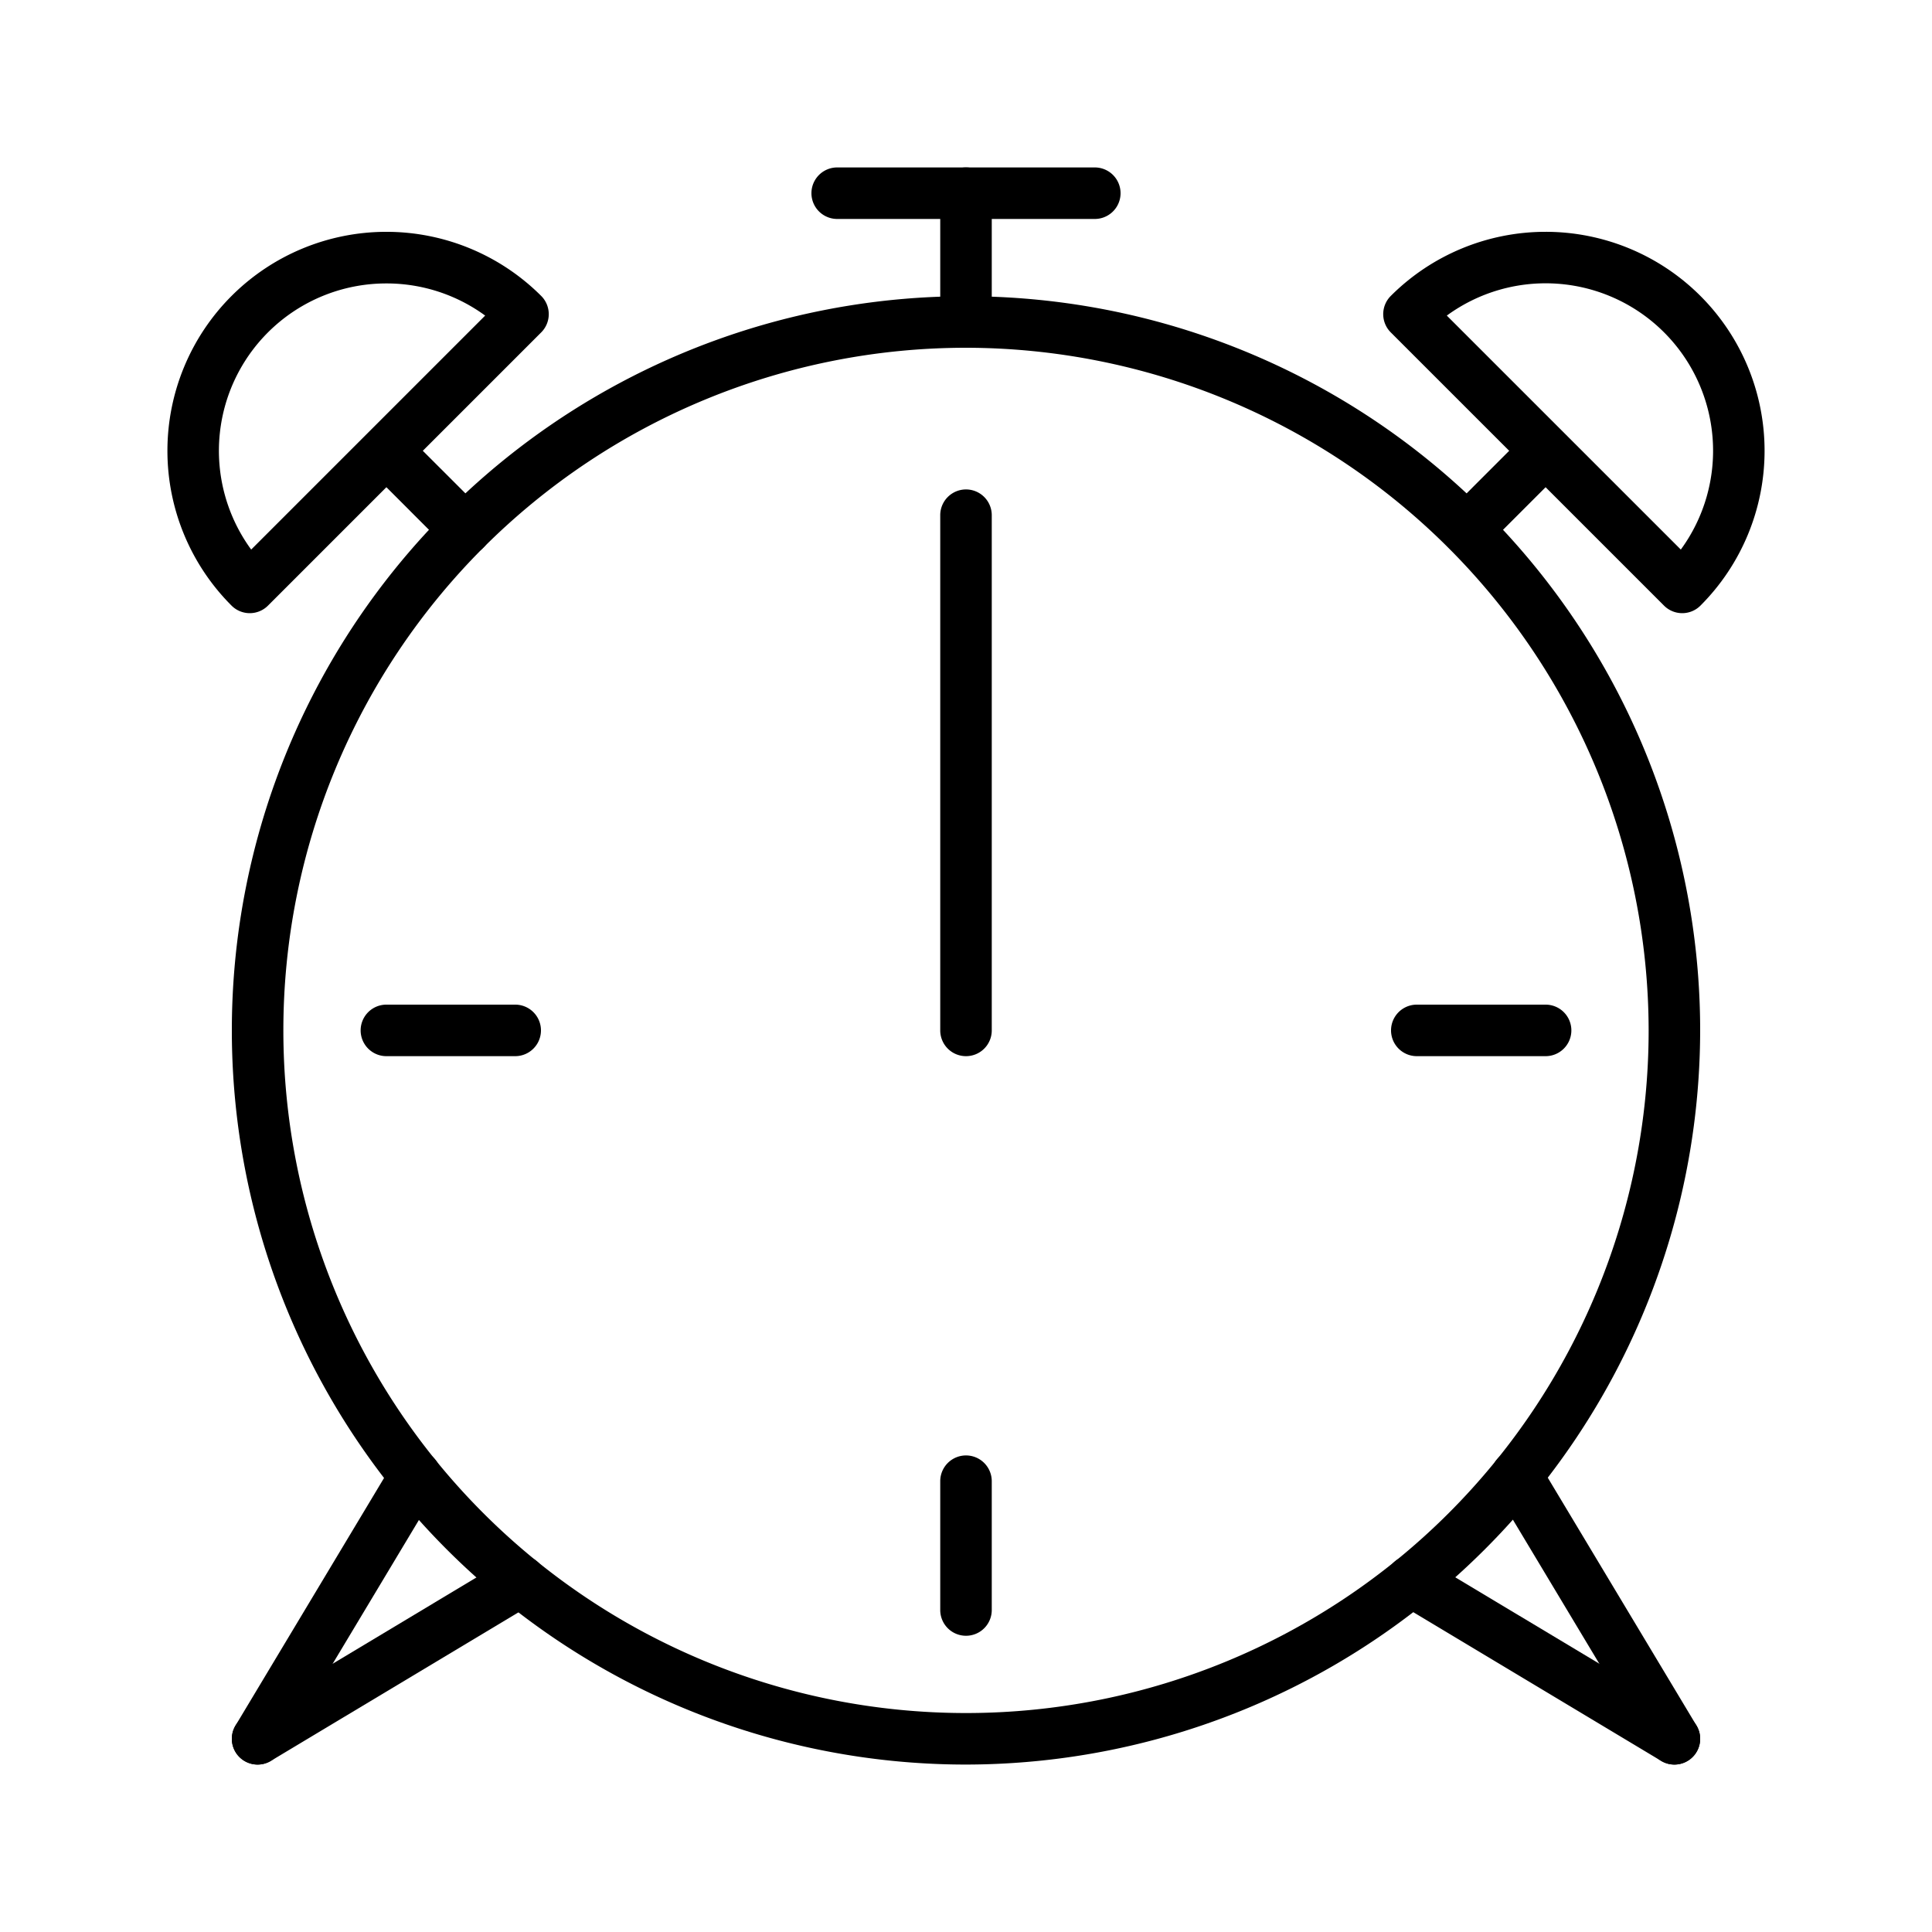 <svg id="Elements" xmlns="http://www.w3.org/2000/svg" viewBox="0 0 75 75"><title>alo_service</title><path d="M37.5,68.5A28.5,28.5,0,1,1,66,40,28.532,28.532,0,0,1,37.5,68.5Zm0-55A26.5,26.5,0,1,0,64,40,26.53,26.53,0,0,0,37.5,13.5Z"/><path d="M37.5,13.5a0.999,0.999,0,0,1-1-1v-5a1,1,0,0,1,2,0v5A0.999,0.999,0,0,1,37.5,13.5Z"/><path d="M42.5,8.5h-10a1,1,0,0,1,0-2h10A1,1,0,0,1,42.5,8.5Z"/><path d="M37.5,41a0.999,0.999,0,0,1-1-1V20a1,1,0,0,1,2,0V40A0.999,0.999,0,0,1,37.5,41Z"/><path d="M60,41H55a1,1,0,0,1,0-2h5A1,1,0,0,1,60,41Z"/><path d="M20,41H15a1,1,0,0,1,0-2h5A1,1,0,0,1,20,41Z"/><path d="M37.5,63.5a0.999,0.999,0,0,1-1-1v-5a1,1,0,0,1,2,0v5A0.999,0.999,0,0,1,37.5,63.5Z"/><path d="M56.945,21.555a1,1,0,0,1-.707-1.707L59.293,16.793A1,1,0,0,1,60.707,18.207l-3.055,3.055A0.997,0.997,0,0,1,56.945,21.555Z"/><path d="M65.304,23.803a0.997,0.997,0,0,1-.707-0.293L53.989,12.903a1,1,0,0,1,0-1.414A8.5,8.5,0,0,1,66.011,23.51,0.997,0.997,0,0,1,65.304,23.803ZM56.165,12.251l9.084,9.083A6.5,6.5,0,0,0,56.165,12.251Z"/><path d="M18.055,21.555a0.997,0.997,0,0,1-.707-0.293L14.293,18.207A1,1,0,0,1,15.707,16.793l3.055,3.055A1,1,0,0,1,18.055,21.555Z"/><path d="M9.696,23.803a0.997,0.997,0,0,1-.707-0.293A8.5,8.5,0,0,1,21.01,11.489a1,1,0,0,1,0,1.414L10.403,23.51A0.997,0.997,0,0,1,9.696,23.803ZM14.999,11.003A6.496,6.496,0,0,0,9.751,21.334l9.083-9.083A6.486,6.486,0,0,0,14.999,11.003Z"/><path d="M64.999,68.5a0.996,0.996,0,0,1-.514-0.143l-10.206-6.123a1,1,0,1,1,1.029-1.715l10.206,6.123A1,1,0,0,1,64.999,68.5Z"/><path d="M65.001,68.5a0.999,0.999,0,0,1-.858-0.485l-6.124-10.206a1,1,0,1,1,1.715-1.029l6.124,10.206A1,1,0,0,1,65.001,68.5Z"/><path d="M10.001,68.5a1,1,0,0,1-.516-1.857l10.206-6.123a1,1,0,0,1,1.029,1.715l-10.206,6.123A0.996,0.996,0,0,1,10.001,68.5Z"/><path d="M9.999,68.5a1,1,0,0,1-.856-1.515l6.123-10.206a1,1,0,1,1,1.715,1.029l-6.123,10.206A0.999,0.999,0,0,1,9.999,68.5Z"/></svg>